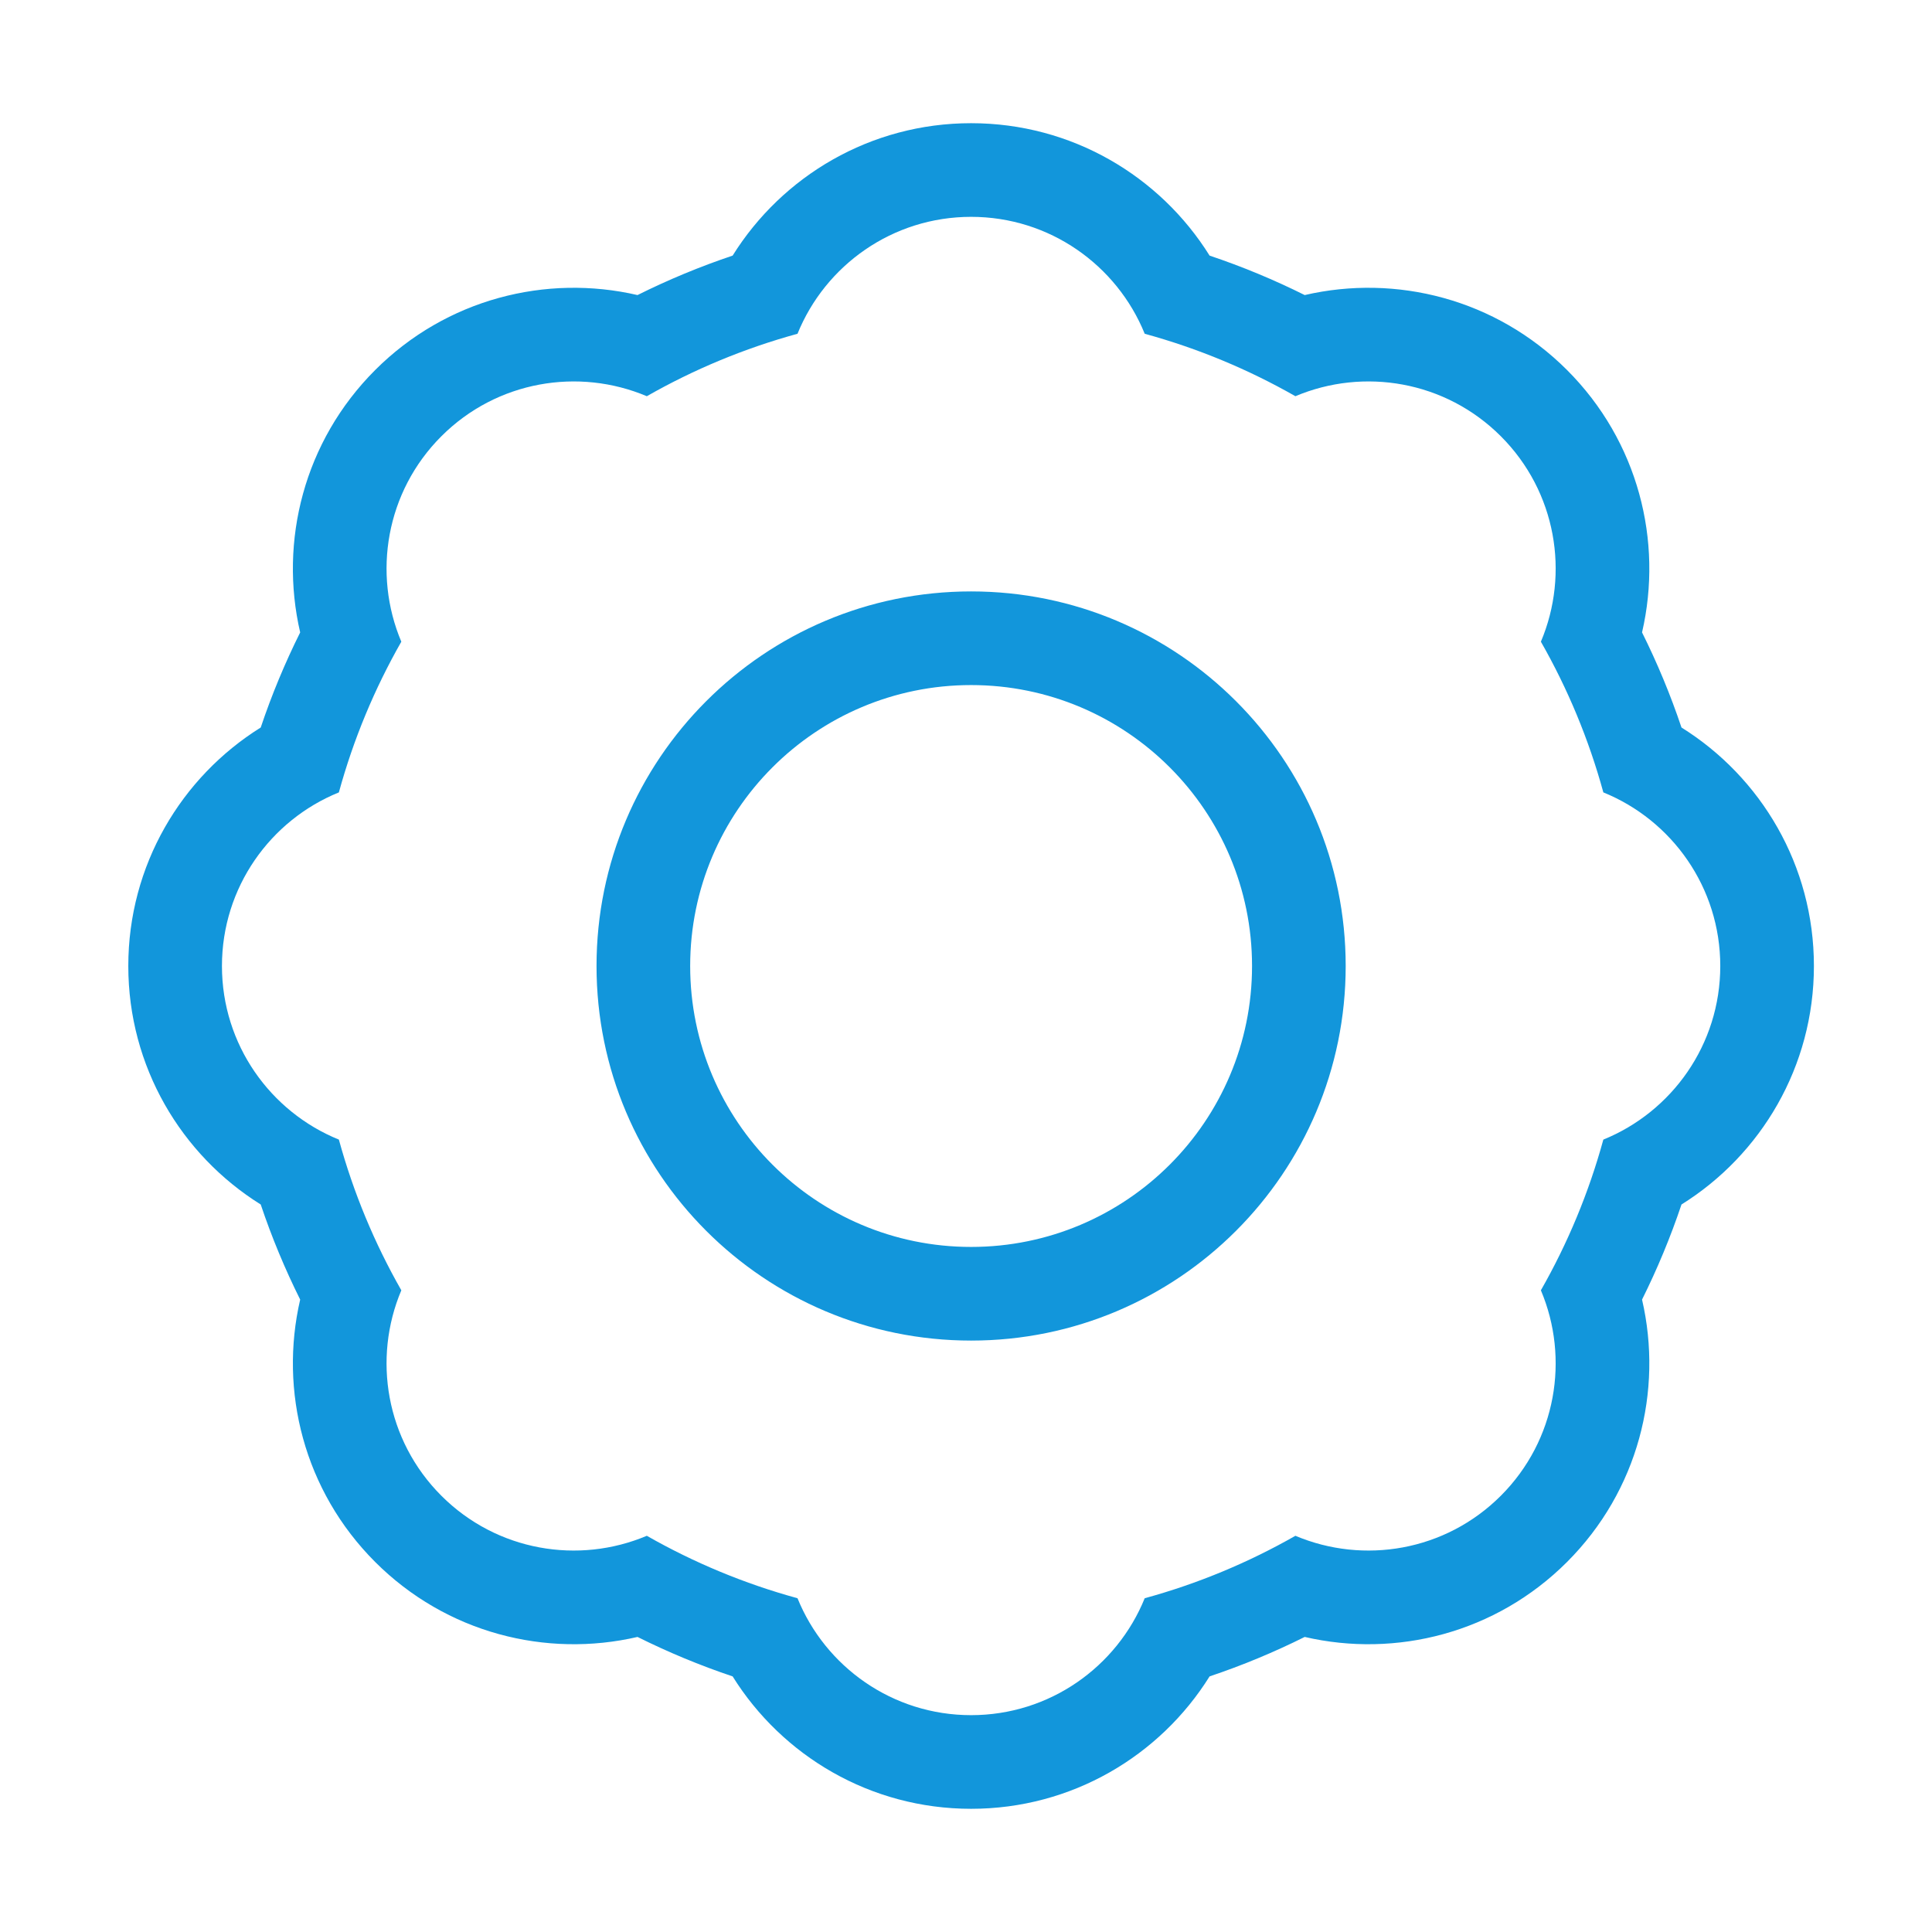 <?xml version="1.0" standalone="no"?><!DOCTYPE svg PUBLIC "-//W3C//DTD SVG 1.1//EN" "http://www.w3.org/Graphics/SVG/1.1/DTD/svg11.dtd"><svg t="1533304118085" class="icon" style="" viewBox="0 0 1024 1024" version="1.1" xmlns="http://www.w3.org/2000/svg" p-id="6549" xmlns:xlink="http://www.w3.org/1999/xlink" width="10" height="10"><defs><style type="text/css"></style></defs><path d="M514.708 313.464c-109.646 0-198.536 88.889-198.536 198.536 0 109.651 88.889 198.536 198.536 198.536s198.536-88.884 198.536-198.536C713.243 402.354 624.354 313.464 514.708 313.464zM514.708 660.901c-82.234 0-148.901-66.663-148.901-148.901 0-82.234 66.668-148.901 148.901-148.901 82.238 0 148.901 66.668 148.901 148.901C663.609 594.238 596.946 660.901 514.708 660.901zM891.223 385.593c-5.829-17.369-12.835-34.197-20.906-50.4 11.223-48.407-2.017-101.335-39.739-139.058-37.723-37.723-90.648-50.964-139.052-39.745-16.208-8.075-33.042-15.084-50.416-20.913-26.298-42.139-73.07-70.181-126.402-70.181-53.328 0-100.101 28.043-126.4 70.18-17.376 5.831-34.209 12.839-50.417 20.914-48.404-11.22-101.33 2.022-139.052 39.745-37.722 37.722-50.962 90.651-39.739 139.058-8.072 16.204-15.078 33.032-20.907 50.402-42.142 26.298-70.189 73.074-70.189 126.406 0 53.335 28.047 100.11 70.19 126.407 5.829 17.369 12.835 34.197 20.907 50.4-11.223 48.407 2.017 101.337 39.739 139.063 37.725 37.725 90.653 50.966 139.059 39.743 16.206 8.073 33.036 15.08 50.408 20.91 26.299 42.139 73.073 70.181 126.403 70.181 53.333 0 100.106-28.043 126.404-70.182 17.372-5.83 34.201-12.836 50.407-20.909 48.406 11.222 101.334-2.019 139.059-39.743 37.722-37.725 50.962-90.655 39.739-139.062 8.072-16.203 15.077-33.03 20.906-50.399 42.144-26.297 70.19-73.073 70.19-126.409C961.413 458.667 933.367 411.891 891.223 385.593zM849.805 604.011c-7.731 28.221-18.92 55.01-33.103 79.875 15.276 36.123 8.216 79.445-21.225 108.888-29.438 29.438-72.761 36.496-108.886 21.222-24.864 14.182-51.652 25.37-79.872 33.101-14.742 36.342-50.377 61.973-92.011 61.973s-77.269-25.632-92.011-61.973c-28.22-7.731-55.008-18.919-79.872-33.101-36.125 15.274-79.448 8.216-108.891-21.222-29.438-29.443-36.497-72.766-21.221-108.89-14.182-24.864-25.37-51.653-33.101-79.873-36.342-14.742-61.974-50.377-61.974-92.011s25.632-77.269 61.973-92.011c7.731-28.22 18.919-55.008 33.101-79.872-15.274-36.125-8.216-79.448 21.222-108.891 29.443-29.438 72.766-36.496 108.891-21.222 24.864-14.182 51.653-25.37 79.873-33.101 14.743-36.34 50.377-61.973 92.011-61.973 41.632 0 77.268 25.634 92.011 61.973 28.22 7.731 55.009 18.919 79.873 33.101 36.125-15.274 79.447-8.216 108.886 21.222 29.442 29.442 36.501 72.764 21.226 108.888 14.183 24.865 25.371 51.654 33.102 79.874 36.342 14.742 61.974 50.377 61.974 92.011S886.146 589.269 849.805 604.011z" p-id="6550" fill="#1296db"></path></svg>